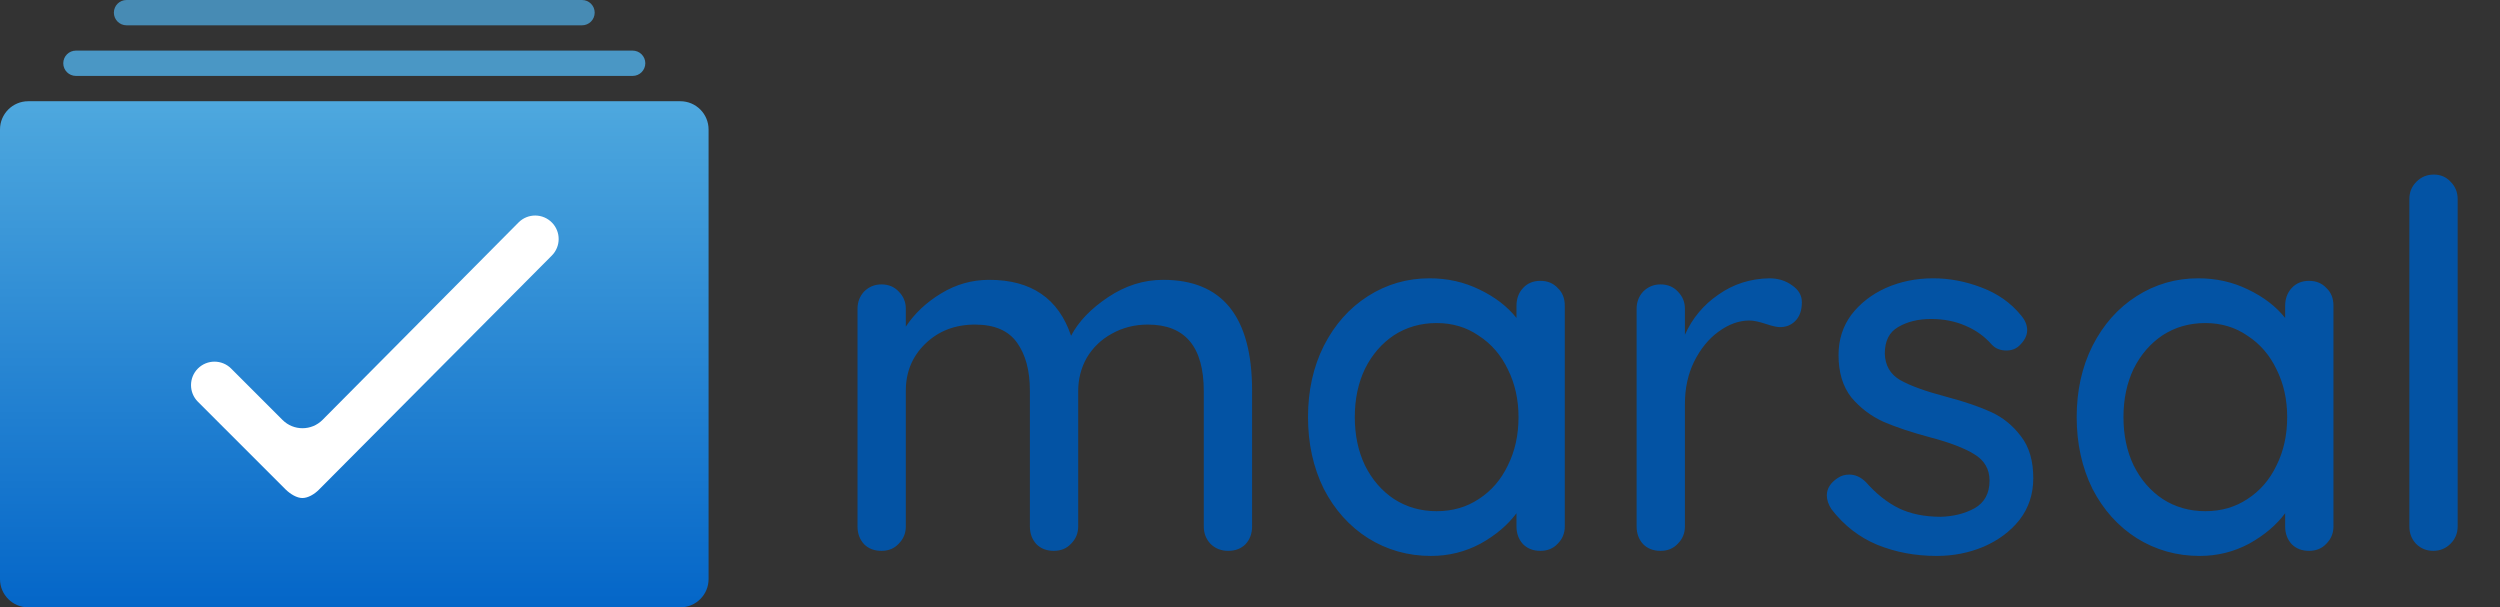 <svg width="177" height="43" viewBox="0 0 177 43" fill="none" xmlns="http://www.w3.org/2000/svg">
<rect x="0" y="0" width="177" height="43" fill="#333333" stroke="none"/>
<path d="M50.167 9.167C50.167 8.062 49.271 7.167 48.167 7.167H2C0.895 7.167 0 8.062 0 9.167V41C0 42.105 0.895 43 2 43H48.167C49.271 43 50.167 42.105 50.167 41V9.167Z" fill="url(#paint0_linear)"/>
<path d="M44.792 3.583H5.375C4.88 3.583 4.479 3.984 4.479 4.479C4.479 4.974 4.88 5.375 5.375 5.375H44.792C45.286 5.375 45.688 4.974 45.688 4.479C45.688 3.984 45.286 3.583 44.792 3.583Z" fill="#4EA8DE" fill-opacity="0.85"/>
<path d="M41.208 0H8.958C8.464 0 8.062 0.401 8.062 0.896C8.062 1.391 8.464 1.792 8.958 1.792H41.208C41.703 1.792 42.104 1.391 42.104 0.896C42.104 0.401 41.703 0 41.208 0Z" fill="#4EA8DE" fill-opacity="0.75"/>
<path d="M22.571 34.678C22.254 34.995 21.805 35.26 21.409 35.26C21.012 35.26 20.563 34.982 20.233 34.665L14.011 28.444C13.362 27.794 13.362 26.742 14.011 26.092C14.661 25.443 15.713 25.443 16.363 26.092L20.003 29.732C20.786 30.515 22.056 30.513 22.836 29.727L36.712 15.751C37.368 15.09 38.439 15.097 39.086 15.767C39.715 16.417 39.708 17.452 39.07 18.093L22.571 34.678Z" fill="white"/>
<path d="M82.348 19.812C86.548 19.812 88.648 22.428 88.648 27.66V37.272C88.648 37.776 88.492 38.196 88.18 38.532C87.868 38.844 87.46 39 86.956 39C86.452 39 86.032 38.832 85.696 38.496C85.384 38.16 85.228 37.752 85.228 37.272V27.696C85.228 24.552 83.908 22.98 81.268 22.98C80.332 22.98 79.48 23.196 78.712 23.628C77.968 24.036 77.38 24.6 76.948 25.32C76.54 26.04 76.336 26.832 76.336 27.696V37.272C76.336 37.752 76.168 38.16 75.832 38.496C75.52 38.832 75.112 39 74.608 39C74.104 39 73.696 38.844 73.384 38.532C73.072 38.196 72.916 37.776 72.916 37.272V27.66C72.916 26.244 72.616 25.116 72.016 24.276C71.416 23.412 70.42 22.98 69.028 22.98C67.612 22.98 66.436 23.436 65.5 24.348C64.588 25.236 64.132 26.34 64.132 27.66V37.272C64.132 37.752 63.964 38.16 63.628 38.496C63.316 38.832 62.908 39 62.404 39C61.9 39 61.492 38.844 61.18 38.532C60.868 38.196 60.712 37.776 60.712 37.272V21.864C60.712 21.384 60.868 20.976 61.18 20.64C61.516 20.304 61.924 20.136 62.404 20.136C62.908 20.136 63.316 20.304 63.628 20.64C63.964 20.976 64.132 21.384 64.132 21.864V23.124C64.756 22.188 65.584 21.408 66.616 20.784C67.672 20.136 68.812 19.812 70.036 19.812C73.012 19.812 74.944 21.132 75.832 23.772C76.36 22.764 77.236 21.852 78.46 21.036C79.684 20.22 80.98 19.812 82.348 19.812ZM109.059 19.884C109.563 19.884 109.971 20.052 110.283 20.388C110.619 20.7 110.787 21.12 110.787 21.648V37.272C110.787 37.752 110.619 38.16 110.283 38.496C109.971 38.832 109.563 39 109.059 39C108.555 39 108.147 38.844 107.835 38.532C107.523 38.196 107.367 37.776 107.367 37.272V36.336C106.743 37.176 105.891 37.896 104.811 38.496C103.731 39.072 102.567 39.36 101.319 39.36C99.687 39.36 98.199 38.94 96.855 38.1C95.535 37.26 94.491 36.096 93.723 34.608C92.979 33.096 92.607 31.404 92.607 29.532C92.607 27.66 92.979 25.98 93.723 24.492C94.491 22.98 95.535 21.804 96.855 20.964C98.175 20.124 99.627 19.704 101.211 19.704C102.483 19.704 103.659 19.968 104.739 20.496C105.843 21.024 106.719 21.696 107.367 22.512V21.648C107.367 21.144 107.523 20.724 107.835 20.388C108.147 20.052 108.555 19.884 109.059 19.884ZM101.715 36.192C102.843 36.192 103.839 35.904 104.703 35.328C105.591 34.752 106.275 33.96 106.755 32.952C107.259 31.944 107.511 30.804 107.511 29.532C107.511 28.284 107.259 27.156 106.755 26.148C106.275 25.14 105.591 24.348 104.703 23.772C103.839 23.172 102.843 22.872 101.715 22.872C100.587 22.872 99.579 23.16 98.691 23.736C97.827 24.312 97.143 25.104 96.639 26.112C96.159 27.12 95.919 28.26 95.919 29.532C95.919 30.804 96.159 31.944 96.639 32.952C97.143 33.96 97.827 34.752 98.691 35.328C99.579 35.904 100.587 36.192 101.715 36.192ZM125.268 19.704C125.892 19.704 126.432 19.872 126.888 20.208C127.344 20.52 127.572 20.916 127.572 21.396C127.572 21.972 127.416 22.416 127.104 22.728C126.816 23.016 126.456 23.16 126.024 23.16C125.808 23.16 125.484 23.088 125.052 22.944C124.548 22.776 124.152 22.692 123.864 22.692C123.12 22.692 122.388 22.956 121.668 23.484C120.972 23.988 120.396 24.696 119.94 25.608C119.508 26.496 119.292 27.492 119.292 28.596V37.272C119.292 37.752 119.124 38.16 118.788 38.496C118.476 38.832 118.068 39 117.564 39C117.06 39 116.652 38.844 116.34 38.532C116.028 38.196 115.872 37.776 115.872 37.272V21.864C115.872 21.384 116.028 20.976 116.34 20.64C116.676 20.304 117.084 20.136 117.564 20.136C118.068 20.136 118.476 20.304 118.788 20.64C119.124 20.976 119.292 21.384 119.292 21.864V23.7C119.82 22.524 120.612 21.576 121.668 20.856C122.724 20.112 123.924 19.728 125.268 19.704ZM129.664 36.048C129.448 35.712 129.34 35.388 129.34 35.076C129.34 34.596 129.592 34.188 130.096 33.852C130.336 33.684 130.612 33.6 130.924 33.6C131.356 33.6 131.752 33.78 132.112 34.14C132.832 34.956 133.6 35.568 134.416 35.976C135.256 36.384 136.252 36.588 137.404 36.588C138.316 36.564 139.12 36.36 139.816 35.976C140.512 35.568 140.86 34.92 140.86 34.032C140.86 33.216 140.5 32.592 139.78 32.16C139.084 31.728 138.052 31.332 136.684 30.972C135.34 30.612 134.224 30.24 133.336 29.856C132.448 29.448 131.692 28.872 131.068 28.128C130.468 27.36 130.168 26.364 130.168 25.14C130.168 24.06 130.468 23.112 131.068 22.296C131.692 21.48 132.508 20.844 133.516 20.388C134.548 19.932 135.664 19.704 136.864 19.704C138.016 19.704 139.156 19.92 140.284 20.352C141.436 20.784 142.372 21.444 143.092 22.332C143.38 22.668 143.524 23.016 143.524 23.376C143.524 23.76 143.332 24.132 142.948 24.492C142.708 24.708 142.408 24.816 142.048 24.816C141.616 24.816 141.268 24.672 141.004 24.384C140.5 23.808 139.876 23.364 139.132 23.052C138.412 22.74 137.608 22.584 136.72 22.584C135.808 22.584 135.028 22.776 134.38 23.16C133.756 23.52 133.444 24.144 133.444 25.032C133.468 25.872 133.828 26.496 134.524 26.904C135.244 27.312 136.336 27.708 137.8 28.092C139.072 28.428 140.128 28.788 140.968 29.172C141.808 29.556 142.516 30.132 143.092 30.9C143.668 31.644 143.956 32.628 143.956 33.852C143.956 34.98 143.632 35.964 142.984 36.804C142.336 37.62 141.484 38.256 140.428 38.712C139.396 39.144 138.292 39.36 137.116 39.36C135.604 39.36 134.2 39.096 132.904 38.568C131.632 38.04 130.552 37.2 129.664 36.048ZM163.481 19.884C163.985 19.884 164.393 20.052 164.705 20.388C165.041 20.7 165.209 21.12 165.209 21.648V37.272C165.209 37.752 165.041 38.16 164.705 38.496C164.393 38.832 163.985 39 163.481 39C162.977 39 162.569 38.844 162.257 38.532C161.945 38.196 161.789 37.776 161.789 37.272V36.336C161.165 37.176 160.313 37.896 159.233 38.496C158.153 39.072 156.989 39.36 155.741 39.36C154.109 39.36 152.621 38.94 151.277 38.1C149.957 37.26 148.913 36.096 148.145 34.608C147.401 33.096 147.029 31.404 147.029 29.532C147.029 27.66 147.401 25.98 148.145 24.492C148.913 22.98 149.957 21.804 151.277 20.964C152.597 20.124 154.049 19.704 155.633 19.704C156.905 19.704 158.081 19.968 159.161 20.496C160.265 21.024 161.141 21.696 161.789 22.512V21.648C161.789 21.144 161.945 20.724 162.257 20.388C162.569 20.052 162.977 19.884 163.481 19.884ZM156.137 36.192C157.265 36.192 158.261 35.904 159.125 35.328C160.013 34.752 160.697 33.96 161.177 32.952C161.681 31.944 161.933 30.804 161.933 29.532C161.933 28.284 161.681 27.156 161.177 26.148C160.697 25.14 160.013 24.348 159.125 23.772C158.261 23.172 157.265 22.872 156.137 22.872C155.009 22.872 154.001 23.16 153.113 23.736C152.249 24.312 151.565 25.104 151.061 26.112C150.581 27.12 150.341 28.26 150.341 29.532C150.341 30.804 150.581 31.944 151.061 32.952C151.565 33.96 152.249 34.752 153.113 35.328C154.001 35.904 155.009 36.192 156.137 36.192ZM174.002 37.272C174.002 37.752 173.834 38.16 173.498 38.496C173.162 38.832 172.754 39 172.274 39C171.794 39 171.386 38.832 171.05 38.496C170.738 38.16 170.582 37.752 170.582 37.272V14.088C170.582 13.608 170.75 13.2 171.086 12.864C171.422 12.528 171.83 12.36 172.31 12.36C172.79 12.36 173.186 12.528 173.498 12.864C173.834 13.2 174.002 13.608 174.002 14.088V37.272Z" fill="#0353A4"/>
<defs>
<linearGradient id="paint0_linear" x1="25.083" y1="7.167" x2="25.083" y2="43" gradientUnits="userSpaceOnUse">
<stop stop-color="#4EA8DE"/>
<stop offset="1" stop-color="#0466C8"/>
</linearGradient>
</defs>
</svg>
